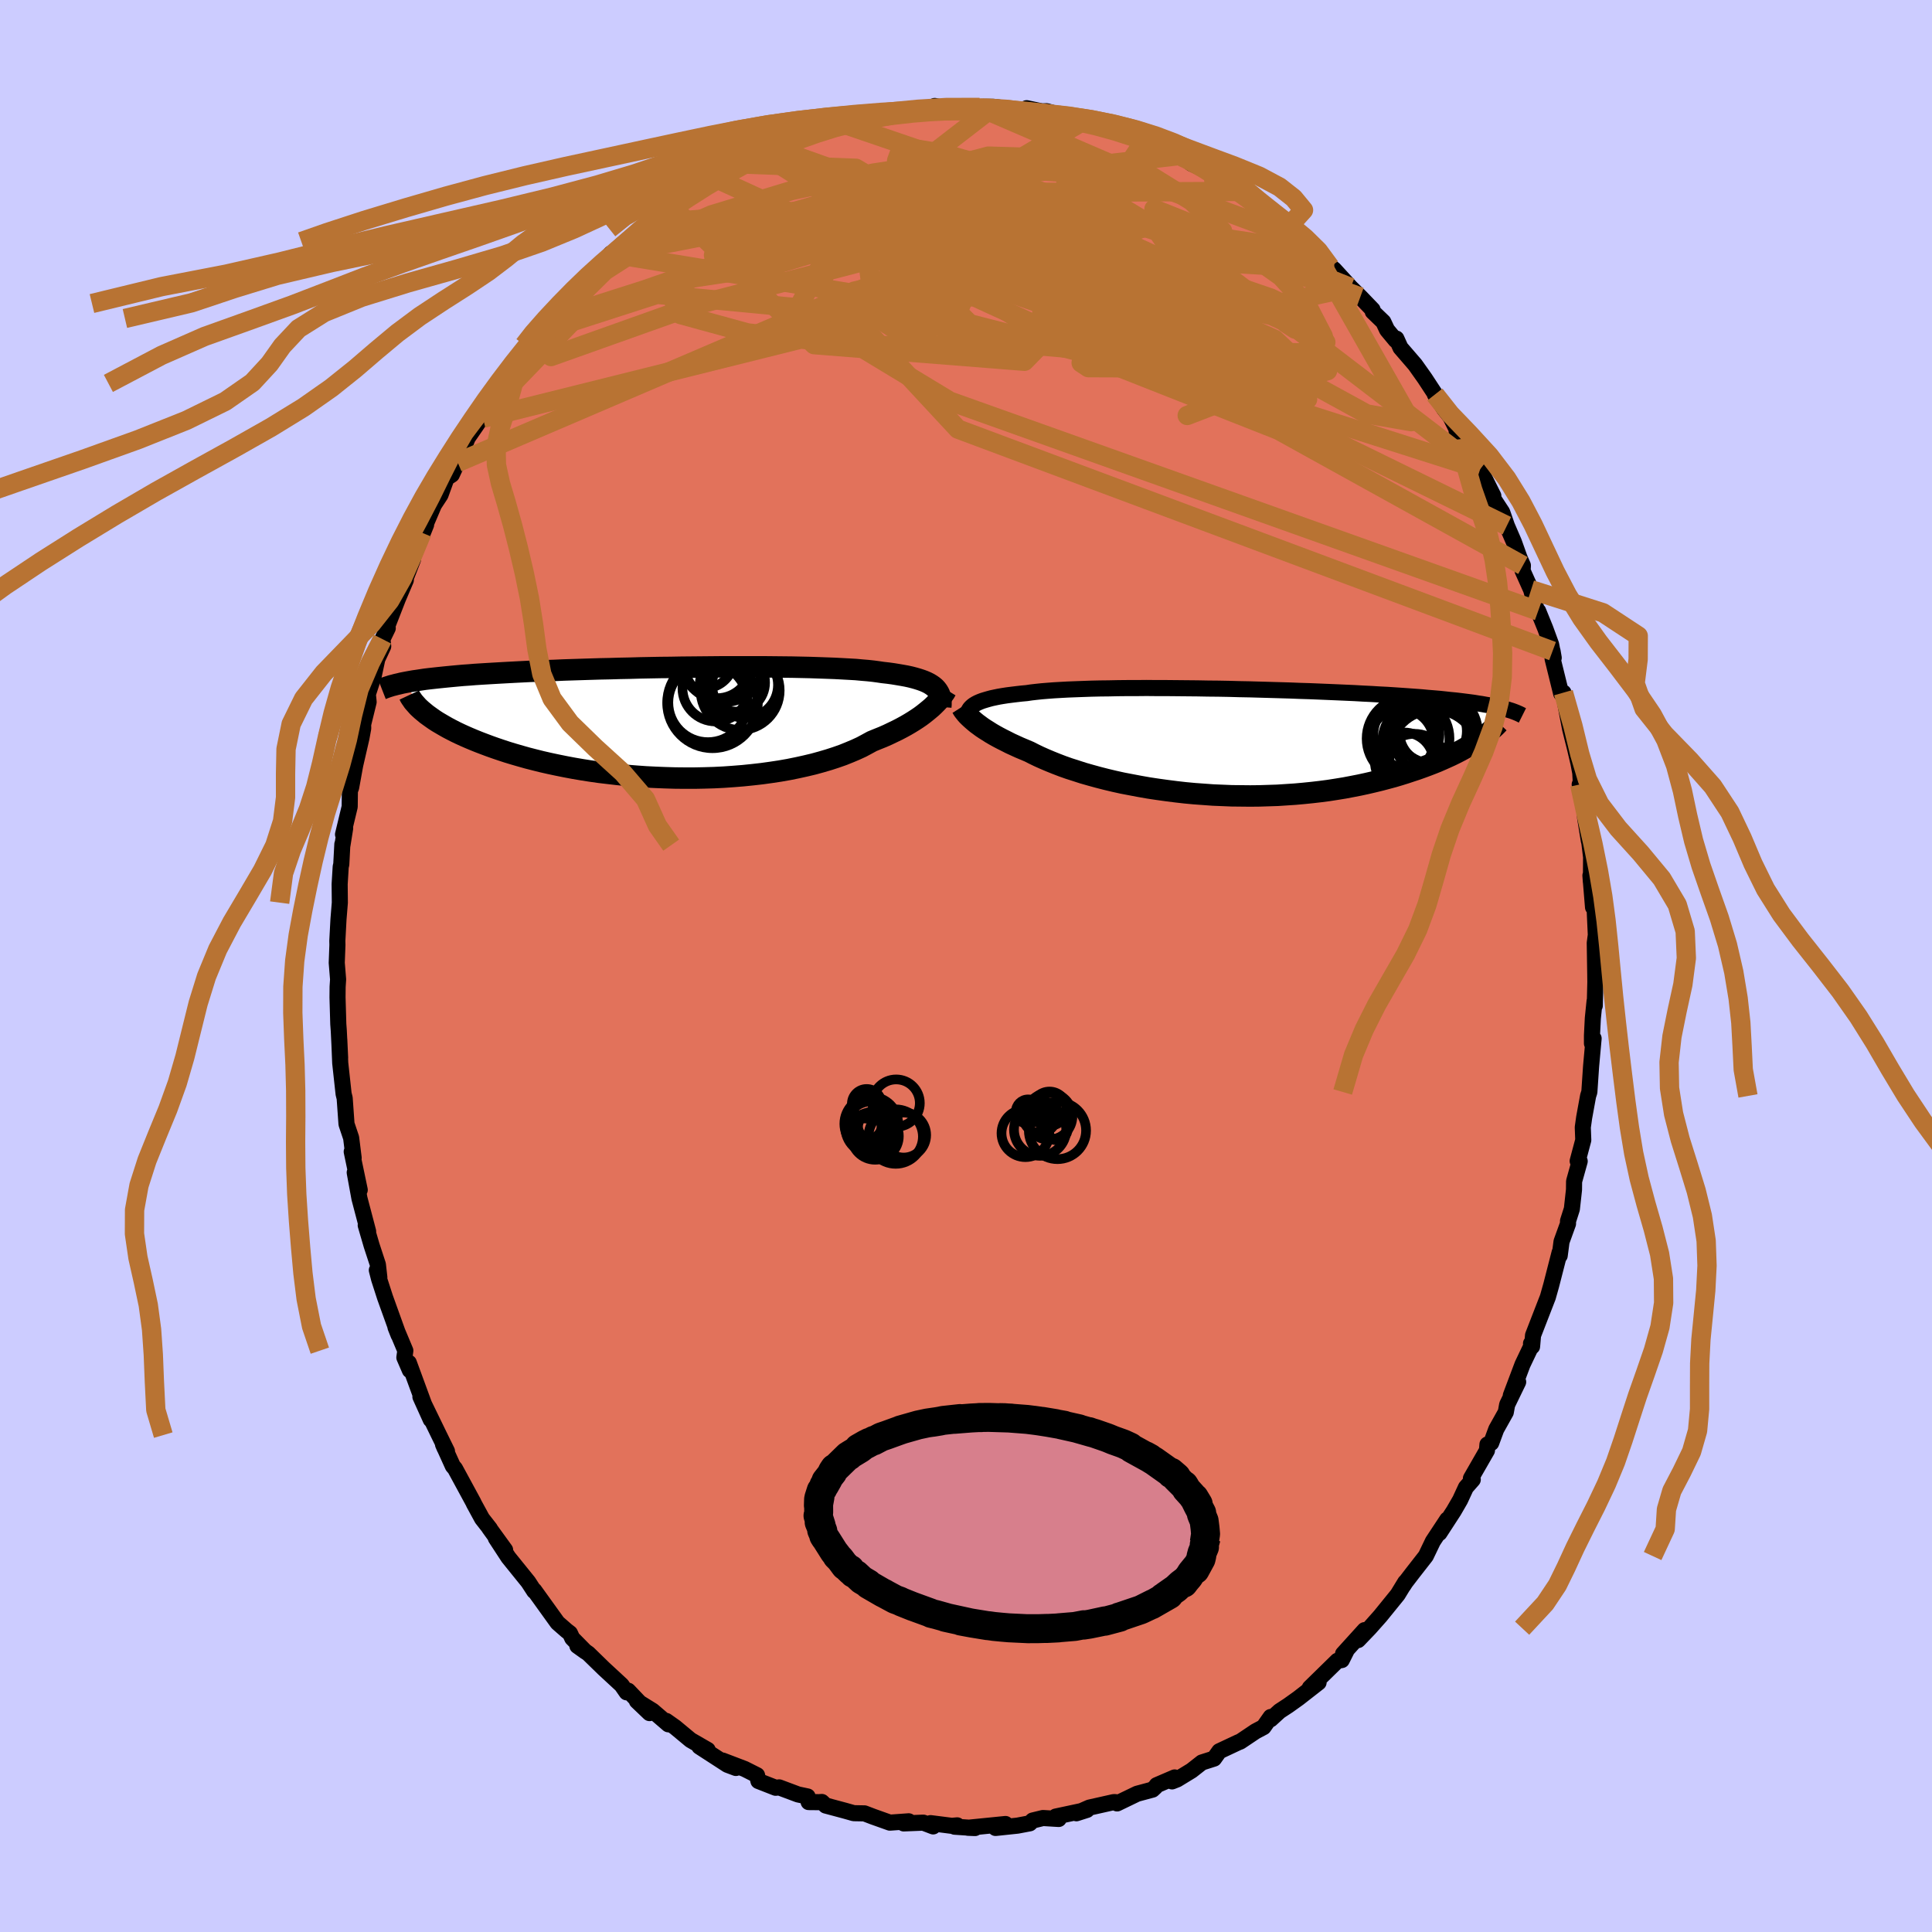 <svg xmlns="http://www.w3.org/2000/svg" width="500" height="500" viewBox="-100 -100 200 200"><defs><clipPath id="c"><path d="m27.63-3.62-.18-.15-.2-.14-.23-.14-.26-.13-.28-.12-.3-.11-.34-.11-.35-.1-.39-.1-.41-.09-.44-.08-.47-.08-.49-.08-.51-.07-.54-.06-.47-.07-.52-.07-.56-.06-.6-.05-.65-.06-.7-.04-.73-.04-.77-.04-.81-.03-.85-.03-.88-.03-.91-.02-.94-.02-.97-.01-.98-.01-1.01-.01h-4.2l-1.07.01-1.08.01-1.08.01-1.08.01-1.08.02-1.08.01-1.07.02-1.05.02-1.05.03-1.04.02-1.02.03-1 .02-.99.03-.96.03-.95.03-.92.03-.9.04-.88.03-.85.04-.83.03-.8.04-.78.04-.75.04-.72.04-.7.04-.68.04-.65.04-.63.04-.6.05-.59.04-.56.05-.54.05-.52.05-.5.05-.48.05-.46.05-.45.05-.42.05-.4.06-.39.06-.36.05-.35.06-.33.06-.32.06 2.02 3.07.24.2.26.19.28.2.3.21.31.2.34.2.36.21.37.21.4.21.41.21.44.21.46.21.48.21.5.21.52.21.55.21.56.21.59.21.62.21.64.21.66.2.69.2.71.2.74.19.76.19.79.18.8.17.84.17.85.16.88.15.89.14.91.13.93.11.95.11.96.1.98.08.98.07 1 .05 1 .04 1.01.03 1.02.01h1.01l1.01-.02 1.02-.03 1-.05 1-.07.99-.08.98-.1.97-.11.94-.13.93-.14.91-.16.89-.18.86-.19.84-.2.8-.22.78-.23.74-.24.71-.25.67-.27.64-.27.61-.28.56-.3.53-.29.56-.23.55-.22.52-.23.5-.24.48-.23.46-.24.44-.24.41-.24.39-.24.37-.24.35-.24.32-.24.3-.24.28-.23.26-.22"/></clipPath><clipPath id="b"><path d="m-26.59-3.87.18-.11.21-.11.23-.1.26-.1.29-.09.31-.09.33-.09.37-.08.39-.08.41-.07.45-.07.47-.06.49-.06.52-.06.55-.05.47-.07.52-.06.57-.06.61-.05.66-.05.69-.04.74-.04.78-.03.81-.03.85-.03.89-.02.91-.01.94-.02.97-.01h.99l1.01-.01 1.03.01h1.05l1.05.01 1.07.01 1.07.01 1.08.02 1.08.01 1.08.02 1.08.03 1.07.02 1.07.03 1.05.03 1.05.03 1.03.03 1.01.04 1 .03.98.04.96.04.94.04.92.04.89.04.87.05.84.04.82.05.8.04.77.05.74.05.71.05.69.05.67.05.64.06.62.05.59.05.57.06.55.06.53.05.51.06.48.06.47.06.45.06.42.07.41.06.38.07.37.06.35.07.34.07.31.07.3.07L25.4-.08l-.32.21-.34.2-.36.21-.37.21-.39.21-.41.21-.43.21-.44.2-.47.21-.48.21-.5.2-.52.2-.54.2-.56.2-.58.19-.6.2-.61.19-.64.19-.67.18-.68.18-.7.17-.73.17-.74.16-.77.15-.79.15-.8.13-.83.13-.84.11-.86.1-.88.09-.89.08-.91.06-.92.06-.93.03-.94.03-.95.01-.95-.01-.96-.01-.97-.04-.97-.04-.96-.07-.97-.07-.96-.09-.96-.11-.94-.12-.94-.13-.93-.14-.91-.16-.9-.17-.89-.17-.86-.19-.84-.2-.82-.21-.8-.22-.77-.22-.74-.24-.72-.23-.68-.24-.65-.25-.62-.25-.59-.25-.56-.25-.52-.25-.49-.25-.52-.22-.5-.21-.48-.22-.46-.21-.43-.22-.42-.21-.4-.21-.38-.21-.36-.21-.33-.21-.32-.2-.3-.2-.27-.2-.26-.19-.23-.19"/></clipPath><filter id="a"><feTurbulence baseFrequency=".05" numOctaves="3" result="noise" type="noise"/><feDisplacementMap in="SourceGraphic" in2="noise" scale="2"/></filter></defs><rect width="100%" height="100%" x="-100" y="-100" fill="#CCF"/><path fill="#E2725B" stroke="#000" stroke-linejoin="round" stroke-width="1.667" d="m65.14.79.01.87-.06 2.45-.02-.47-.18 1.77-.09 1.78v.83l.17-.52-.26 2.87-.18 2.67-.13.41-.41 2.25-.14 1 .05 1.32-.58 2.17.21.02-.58 2.08-.01.87-.22 1.99-.4 1.25v.28l-.67 1.85-.19 1.45-.01-.32-.87 3.39-.35 1.24-.11.28-1.42 3.66-.1 1.16-.11-.31.03.26-.91 1.91-1.21 3.21.76-1.4-1.14 2.35-.14.78-.99 1.77-.52 1.41-.39.16-.05.62-1.66 2.89.19.13-.71.81-.6 1.3-.66 1.14-1.48 2.28.81-1.4-1.49 2.26-.73 1.52-1.35 1.73-.76.99-.21.33.19-.34-.78 1.28-1.81 2.23-1.11 1.25-1.18 1.23.67-1.03-2.23 2.46.39-.4-.52 1.04-.45.07-2.86 2.8.91-.55-2.09 1.63-1.05.75-.9.59-.92.84v-.24l-.74 1.05-.83.44-1.58 1.06-.19.07-1.98.93-.54.76-1.26.4-1.07.84-1.49.91-.53.21.27-.41-1.86.8-.12.17-.31.29-1.6.43-2.07 1-.15-.13-.18-.01-2.54.57-1.34.59 1.09-.35-3.23.69.31.25-1.63-.1-1.07.26-.3.29-1.27.24-2.27.24 1.03-.41-3.89.39.73.03-2.11-.14.27-.14-.56.05-2.2-.28.27.34-1.02-.39-2.03.08.52-.22-1.95.14-1.74-.62-.89-.34-1.11-.02-.92-.26-1.98-.53-.4-.37-.3.02-1.07-.01-.11-.58-.99-.21-1.95-.73-.36.04-1.79-.7-.14-.6-1.29-.65-2.28-.87 1.38.77-.88-.33-2.9-1.88.86.34-1.77-1.02-1.6-1.33-.92-.65.22.35-1.63-1.4-1.63-1.01 1.31 1.25-2.21-2.32-.16.17-.52-.75-1.87-1.73-1.58-1.54-1.13-.79.84.6-1.37-1.39-.24-.52-.34-.26-.94-.82-.49-.68-1.92-2.67-.01.07-.61-.94-2.06-2.55-1.3-1.99.96 1.22-1.63-2.25.06.05-.82-1.05-.85-1.56-.04-.1-1.91-3.52-.22-.25-1.02-2.25.19.44.22.27-.82-1.67-1.93-3.97 1.07 2.37-.67-1.53-1.6-4.36.11.78-.57-1.32.1-.71-1.02-2.43.32.81-1.4-3.89-.62-1.92-.23-.9.26.75-.15-1.33-.65-1.98-.61-2.09.25.64-.9-3.42-.49-2.68.52 1.8-.83-3.96.2.65-.26-2.08-.48-1.43-.09-1.27-.1-1.41-.11-.44-.35-3.2-.1-2.43.09 1.91-.14-2.83-.05-.68-.08-2.76.01-1.09.05-.77-.14-1.72.07-1.85-.01-.42.12-2.24.14-1.72-.02-1.91.11-1.8.06-.26.11-2.08.01.1.28-1.75-.22.64.69-2.87.02-1.65.13-.34.38-2.1.05-.26.64-2.78.18-.99-.01-.4.57-2.32-.08-.81.58-1.77.4-1.87.61-1.31-.08-.75.55-1.13-.07-.17 1.13-2.9.81-1.91-.03-.15.77-1.98-.06-.07 1.42-3.53-.42.83 1.24-2.9.67-1.02.63-1.74.54-.35.17-.37.89-1.92-.45 1.02 1.04-2.55.89-1.29.99-1.47-.3.74 1.07-2.11.51-.87.93-.63 1.12-2.41 1.47-1.56-.97.88 1.67-1.89.79-.56.49-1.18-.08.41 1.67-1.96-.22.47 2.43-2.92.12-.25.34-.06 1.88-2.41-.18.53 2.08-1.77-1.52 1.25 2.47-1.99.93-.59-.18-.51 1.46-1.07 1.72-1.34-.25.83 1.36-1.52 1.08-.34 1.86-1.3.31-.03-.31.06 2.11-1.38.51-.11 2.23-1.06.24-.22.54-.51 1.27-.15.7-.2.78-.53 1.98-.83.09-.11 1.4-.41.8-.32.88.05.95-.18.12.03 2.65-.64 1.18-.2-.6.1 1.01-.26.59-.21 3.13.01.12-.04.03-.32.94.19 3.71-.04H.26l1.44-.06h1.16l1.08.14 2.63.43-.06-.01-.23-.42 1.57.33.49-.02 2.72.75.97.49.27-.31.4.29.12.02 2.04.49 2.21.72 1.23.65.17-.05 1.48.6 1.81.98-.67-.13.08-.25 1.09.3 1.07.87 2.26 1.01-.01.03 2.36 1.85.37.05.69.41-.42-.23 1.75 1.2 1.23 1.17 1.87 1-.03.34 1.51 1.14.06.2.74.28.26.67 1.73 1.59-.9-.72 1.3.96 1.72 1.88 1 .98 1.27 1.32.02.21 1.09 1.05.39.83.89 1.07.07-.17.43.95 1.51 1.75 1 1.41 1.62 2.47-.57-.79.95 1.48.65.82 1.15 2.3-.5-.79.45.46 1.02 1.47.96 2 1.37 2.75-.04-.08v.31l.96 1.47.48 1.39.72 1.67.59 1.65.35.8-.03.55.88 1.96.61 2.19.12.01.74 1.82.6 1.64.27 1.39-.12-.7v.78l.89 3.61.24-.09.03.31.66 3.46.52 2.07.34 1.46.19 1.01.05.94-.11.26.42 1.47.14 1.97.39 2.41.04.1.19 1.57-.02 2.59-.05-.69.27 3.29.16-.25.03.95.1 2.16-.11.84.05 3.17.01.87" filter="url(#a)"/><path fill="#fff" d="m-26.59-3.87.18-.11.21-.11.23-.1.26-.1.29-.09.31-.09.33-.09.37-.08.39-.08.41-.07.45-.07.47-.06.49-.06.52-.06.55-.05.47-.07.52-.06.57-.06.61-.05.66-.05.69-.04.74-.04.78-.03.81-.03.85-.03.89-.02.91-.01.94-.02.97-.01h.99l1.01-.01 1.03.01h1.05l1.05.01 1.07.01 1.07.01 1.08.02 1.08.01 1.08.02 1.08.03 1.07.02 1.07.03 1.05.03 1.05.03 1.03.03 1.01.04 1 .03.98.04.96.04.94.04.92.04.89.04.87.05.84.04.82.05.8.04.77.05.74.05.71.05.69.05.67.05.64.06.62.05.59.05.57.06.55.06.53.05.51.06.48.06.47.06.45.06.42.07.41.06.38.07.37.06.35.07.34.07.31.07.3.07L25.4-.08l-.32.21-.34.2-.36.21-.37.21-.39.21-.41.21-.43.21-.44.2-.47.21-.48.21-.5.2-.52.2-.54.2-.56.2-.58.19-.6.2-.61.19-.64.19-.67.18-.68.18-.7.17-.73.17-.74.16-.77.15-.79.15-.8.13-.83.13-.84.11-.86.1-.88.09-.89.08-.91.06-.92.06-.93.03-.94.03-.95.01-.95-.01-.96-.01-.97-.04-.97-.04-.96-.07-.97-.07-.96-.09-.96-.11-.94-.12-.94-.13-.93-.14-.91-.16-.9-.17-.89-.17-.86-.19-.84-.2-.82-.21-.8-.22-.77-.22-.74-.24-.72-.23-.68-.24-.65-.25-.62-.25-.59-.25-.56-.25-.52-.25-.49-.25-.52-.22-.5-.21-.48-.22-.46-.21-.43-.22-.42-.21-.4-.21-.38-.21-.36-.21-.33-.21-.32-.2-.3-.2-.27-.2-.26-.19-.23-.19" filter="url(#a)" transform="translate(27.41 -23.16)"/><path fill="#fff" d="m27.63-3.62-.18-.15-.2-.14-.23-.14-.26-.13-.28-.12-.3-.11-.34-.11-.35-.1-.39-.1-.41-.09-.44-.08-.47-.08-.49-.08-.51-.07-.54-.06-.47-.07-.52-.07-.56-.06-.6-.05-.65-.06-.7-.04-.73-.04-.77-.04-.81-.03-.85-.03-.88-.03-.91-.02-.94-.02-.97-.01-.98-.01-1.01-.01h-4.2l-1.07.01-1.08.01-1.08.01-1.08.01-1.08.02-1.08.01-1.07.02-1.05.02-1.05.03-1.04.02-1.02.03-1 .02-.99.03-.96.03-.95.03-.92.03-.9.04-.88.03-.85.04-.83.03-.8.04-.78.04-.75.04-.72.04-.7.04-.68.04-.65.04-.63.04-.6.05-.59.04-.56.05-.54.05-.52.05-.5.05-.48.05-.46.05-.45.05-.42.05-.4.06-.39.06-.36.05-.35.06-.33.06-.32.06 2.02 3.07.24.2.26.19.28.2.3.21.31.2.34.2.36.21.37.21.4.21.41.21.44.21.46.21.48.21.5.21.52.21.55.21.56.21.59.21.62.21.64.21.66.2.69.2.71.2.74.19.76.19.79.18.8.17.84.17.85.16.88.15.89.14.91.13.93.11.95.11.96.1.98.08.98.07 1 .05 1 .04 1.01.03 1.02.01h1.01l1.01-.02 1.02-.03 1-.05 1-.07.99-.08.98-.1.97-.11.94-.13.93-.14.91-.16.89-.18.86-.19.84-.2.8-.22.78-.23.74-.24.71-.25.67-.27.64-.27.61-.28.56-.3.53-.29.56-.23.55-.22.52-.23.5-.24.48-.23.46-.24.44-.24.41-.24.39-.24.37-.24.35-.24.32-.24.3-.24.28-.23.26-.22" filter="url(#a)" transform="translate(-30.85 -25.2)"/><g fill="none" stroke="#000" transform="translate(27.41 -23.16)"><path stroke-linejoin="round" stroke-width="1.667" d="m-27.24-2.46-.01-.16v-.16l.01-.15.03-.15.05-.15.07-.13.09-.14.12-.13.13-.12.16-.12.18-.11.21-.11.23-.1.26-.1.29-.09.31-.09.33-.09.37-.08.39-.08.41-.07.45-.07.47-.06.49-.06.52-.06.55-.05.47-.07.52-.06.57-.06.61-.05.66-.05.69-.04.74-.04.78-.03.81-.03.85-.03.89-.02.91-.01.94-.02.97-.01h.99l1.01-.01 1.03.01h1.05l1.05.01 1.07.01 1.07.01 1.08.02 1.08.01 1.08.02 1.08.03 1.07.02 1.07.03 1.05.03 1.05.03 1.03.03 1.01.04 1 .03.98.04.96.04.94.04.92.04.89.04.87.05.84.04.82.05.8.04.77.05.74.05.71.05.69.05.67.05.64.06.62.05.59.05.57.06.55.06.53.05.51.06.48.06.47.06.45.06.42.07.41.06.38.07.37.06.35.07.34.07.31.07.3.07.28.07.27.07.25.08.23.07.22.08.21.08.19.08.18.08.16.08.16.08" filter="url(#a)"/><path stroke-linejoin="round" stroke-width="2.222" d="m-27.87-3.64.07.11.07.13.09.13.11.14.12.15.14.16.16.16.18.17.2.18.21.18.23.19.26.19.27.2.3.2.32.2.33.21.36.21.38.21.4.21.42.21.43.22.46.21.48.22.5.21.52.22.49.25.52.25.56.25.59.25.62.25.65.25.68.24.72.23.74.24.77.22.8.22.82.21.84.2.86.19.89.17.9.17.91.16.93.14.94.13.94.12.96.11.96.09.97.07.96.07.97.04.97.04.96.01.95.01.95-.01.94-.03.93-.03.92-.06.91-.06.89-.08.88-.09.86-.1.84-.11.83-.13.8-.13.79-.15.77-.15.74-.16.73-.17.7-.17.68-.18.67-.18.64-.19.61-.19.6-.2.58-.19.56-.2.54-.2.52-.2.5-.2.48-.21.47-.21.44-.2.43-.21.41-.21.39-.21.37-.21.36-.21.34-.2.32-.21.3-.2.29-.2.27-.2.26-.2.24-.19.22-.2.21-.18.2-.19.18-.18.17-.18" filter="url(#a)"/><circle cx="17.657" cy="-.094" r="3.348" clip-path="url(#b)" filter="url(#a)"/><circle cx="19.012" cy="2.641" r="3.514" clip-path="url(#b)" filter="url(#a)"/><circle cx="18.352" cy="-.384" r="4.286" clip-path="url(#b)" filter="url(#a)"/><circle cx="21.142" cy="-.934" r="4.446" clip-path="url(#b)" filter="url(#a)"/><circle cx="20.932" cy="-1.154" r="3.506" clip-path="url(#b)" filter="url(#a)"/><circle cx="20.877" cy="-1.659" r="3.848" clip-path="url(#b)" filter="url(#a)"/><circle cx="17.957" cy="2.026" r="3.038" clip-path="url(#b)" filter="url(#a)"/><circle cx="18.177" cy="-.799" r="3.418" clip-path="url(#b)" filter="url(#a)"/><circle cx="20.307" cy=".106" r="4.642" clip-path="url(#b)" filter="url(#a)"/><circle cx="21.037" cy="1.286" r="4.638" clip-path="url(#b)" filter="url(#a)"/></g><g fill="none" stroke="#000" transform="translate(-30.85 -25.2)"><path stroke-linejoin="round" stroke-width="2.222" d="m28.24-1.62.02-.25v-.23l-.01-.22-.03-.21-.05-.21-.06-.19-.09-.18-.11-.18-.13-.17-.15-.16-.18-.15-.2-.14-.23-.14-.26-.13-.28-.12-.3-.11-.34-.11-.35-.1-.39-.1-.41-.09-.44-.08-.47-.08-.49-.08-.51-.07-.54-.06-.47-.07-.52-.07-.56-.06-.6-.05-.65-.06-.7-.04-.73-.04-.77-.04-.81-.03-.85-.03-.88-.03-.91-.02-.94-.02-.97-.01-.98-.01-1.01-.01h-4.2l-1.07.01-1.08.01-1.08.01-1.08.01-1.08.02-1.08.01-1.07.02-1.05.02-1.05.03-1.04.02-1.02.03-1 .02-.99.03-.96.03-.95.03-.92.03-.9.04-.88.03-.85.04-.83.03-.8.04-.78.04-.75.04-.72.04-.7.04-.68.04-.65.04-.63.04-.6.05-.59.04-.56.05-.54.05-.52.05-.5.05-.48.05-.46.05-.45.05-.42.05-.4.06-.39.06-.36.05-.35.06-.33.06-.32.06-.3.06-.28.07-.27.06-.26.07-.24.06-.22.07-.22.07-.2.07-.18.07-.18.07" filter="url(#a)"/><path stroke-linejoin="round" stroke-width="2.222" d="m28.82-3.4-.08.13-.08.15-.11.15-.12.17-.14.18-.16.19-.17.2-.2.21-.21.21-.24.23-.26.22-.28.23-.3.24-.32.24-.35.24-.37.24-.39.24-.41.24-.44.24-.46.24-.48.23-.5.24-.52.23-.55.22-.56.23-.53.29-.56.3-.61.28-.64.27-.67.27-.71.25-.74.24-.78.23-.8.22-.84.2-.86.19-.89.18-.91.16-.93.14-.94.13-.97.11-.98.1-.99.08-1 .07-1 .05-1.02.03-1.01.02H1.73L.71 5.74-.3 5.71l-1-.04-1-.05-.98-.07-.98-.08-.96-.1-.95-.11-.93-.11-.91-.13-.89-.14-.88-.15-.85-.16-.84-.17-.8-.17-.79-.18-.76-.19-.74-.19-.71-.2-.69-.2-.66-.2-.64-.21-.62-.21-.59-.21-.56-.21-.55-.21-.52-.21-.5-.21-.48-.21-.46-.21-.44-.21-.41-.21-.4-.21-.37-.21-.36-.21-.34-.2-.31-.2-.3-.21-.28-.2-.26-.19-.24-.2-.23-.19-.21-.19-.19-.18-.17-.19-.16-.18-.15-.17-.12-.18-.12-.17-.1-.16-.08-.17" filter="url(#a)"/><circle cx="4.607" cy="-2.04" r="4.692" clip-path="url(#c)" filter="url(#a)"/><circle cx="3.752" cy="-6.635" r="3.096" clip-path="url(#c)" filter="url(#a)"/><circle cx="5.067" cy="-6.055" r="3.534" clip-path="url(#c)" filter="url(#a)"/><circle cx="5.807" cy="-6.265" r="4.154" clip-path="url(#c)" filter="url(#a)"/><circle cx="6.487" cy="-3.96" r="3.192" clip-path="url(#c)" filter="url(#a)"/><circle cx="7.472" cy="-3.325" r="4.09" clip-path="url(#c)" filter="url(#a)"/><circle cx="7.042" cy="-4.14" r="3.008" clip-path="url(#c)" filter="url(#a)"/><circle cx="4.932" cy="-3.55" r="3.434" clip-path="url(#c)" filter="url(#a)"/><circle cx="7.977" cy="-3.895" r="3.412" clip-path="url(#c)" filter="url(#a)"/><circle cx="4.137" cy="-2.075" r="4.104" clip-path="url(#c)" filter="url(#a)"/></g><g fill="none" stroke="#B87333" stroke-linejoin="round" stroke-width="2"><path d="m-49.7-57.44 10.18-10.57 8.99-2.87 10.21-1.55 7.61-2.29 3.62-1.75 2.85.48 6.19 3.3 10.7 5.14 12.55 4.82 9.99 2.29 4.24-1.19-2.22-3.86-8.41-4.95-15.72-4.73-24.76-1.65L-43-66.62" filter="url(#a)"/><path d="m40.82-69.26-16.81-6.12 2.35 5.15-3.12 2.25-9.02-2.18-8.15-3.56-2.64-2.41 3.01-.49 5.31.79 3.37.94-1.15.42-5 .36-5.67 1.57-3.55 3.48-1.67 3.87-.42.86 10.42-1.48 45.14 14.39" filter="url(#a)"/><path d="m-36.4-73.74 23.29-4.53 16.15 1.5 3.8 2.28-1.69.35L1.9-76l-3.79-2.89-3.44-2.65-1.85-1.83.35-.96 1.95-.2 2.47.4 2.48.71 3.03.65 4.57.44 6.14.45 3.33-.22-15.73-6.78" filter="url(#a)"/><path d="M55.99-45.58 11.23-67.51.53-73.27l.64-.91 3.32-.75 2.48-.94 2.09-.17 3.04 1.17 4.11 2.18 3.9 2.34 2.19 1.77-.31.94-2.49.33-3.64.17-3.61.35-2.73.56-1.51.46L7.6-66l.24-1.49.18-2.96-.74-3.73-4.15-3-13.88-1.52-22.43 1.87" filter="url(#a)"/><path d="M53.22-51.42 27.85-70.84l-15.76-5.03-1.13 1.79 7.16 3.49 8.3 3.23 5.54 2.49 1.51 1.43-2.37-.12-5.32-2.04-6.97-3.77-7.66-4.54-8.25-3.9-8.71-1.77-7.43 1.77-1.62 7.14L-.84-55.58 60.72-32.6" filter="url(#a)"/><path d="m57.65-41.46-25.3-14-23.37-9.22-6.89-4.44-.64-2.51-2.82-1.9-5.62-1.5-4.8-1.23-.95-1.23 3.03-1.4 4.61-1.31 3.59-.7 1.99.48 2.26 2.18 4.41 4.29 4.07 6.07-5.17 5.28-21.77-1.72-14.53-14.09" filter="url(#a)"/><path d="m-36.78-73.75 32.79 5.39 9.22 3.95 8.74.77 4.15-3.04-1.24-5.43-3.57-5.43-2.87-3.6-.42-1 2.73 1.56 5.31 3.21 5.41 3.02 1.67.72-4.93-2.29-10.11-3.21-6.35-.94 24.19-.11" filter="url(#a)"/><path d="M35.97-73.95.09-79.34l-19.78 3.23-6.45 2.53 3.65-.33 8.92-1.38 9.96-.45 8.32 1.29 5.28 2.67 1.62 2.77-1.92 1.13-4.5-1.57-5.78-3.44-6.56-2.5-7.08 1.4-3.21 5.98 15.77 9.54 60.9 21.72" filter="url(#a)"/><path d="m-48.42-59.68 7.45-8.75 3.59-3.54 4.44-2.86 6.6-2.93 8.34-2.53 8.47-1.8 6.47-.99 2.98-.21-.45.46-2.33.97-1.95 1.11.17.9 2.61.49 3.84.23 3.1.38.9.96-1.13 1.82-1.37 2.48.13 2.16.56-.12L.06-75.8l-11.46-6.78-11.93-.45" filter="url(#a)"/><path d="m36.8-73.08-25.67-5.09 3.34 8.6 10.79 8.19 7.31 2.86 2.79-.15-.36-.23-2.6.44-4.06.17-4.29-1.17-2.97-2.58-.35-2.9 2.64-1.73 4.65.36 4.38 2.02 1.54 2.11-2.21.73-3.66-.35-1.77.75-6.24.56-46.01-21.05" filter="url(#a)"/><path d="M-50-56.7 1.08-69.43l12.13-7.78.08-3.14-2 .08-.69 2.04.81 2.96 1.24 3.17.41 3-1.64 2.54-4.77 1.79-8.27.75-10.64-.32-10.36-1.2-6.94-1.9-1.23-2.47 5.35-2.85 11.86-2.56 16.94-1.05 14.89-.08L6.51-88.38" filter="url(#a)"/><path d="m34.97-74.9-23.58 6.98 3.83 1.74-.19-4.35-4.61-5.01-5.01-3.49-3.24-1.74-1.55-.18-1.26 1.12-2.66 1.93-4.93 2.09-6.69 1.64-6.61.66-3.97-.69 1.85-2.21 12.81-3.69 32.6-3.76" filter="url(#a)"/><path d="M39.82-70.24 25.9-67.17l-6.2 5.55 4.67 2.9 6.06-.54 3.28-2.24.07-1.84-2.9-.3-5.66.88-7.09.84-5.46-.02-.75-.5 3.65-.16 2.44.04-6.97-1.31-19.63-3.42-23.4-2.24-11.42 3.68" filter="url(#a)"/><path d="m-21.1-84.09 10.58 6.69L.38-66.49l13.71 3.51 8.93-2.29 2.93-3.14-1.1-.88-3.35 1.23-4.53 1.13-4.71-.97-4.66-2.94-6.56-2.58-11.85.54-17.29 4.5-14.86 5.29-1.24-2.2" filter="url(#a)"/><path d="m-52.62-52.13 42.79-18.33 8.49-3.92-3.79-2.21-5.12-1.9-3.54-.69-.87.5 2.42.82 5.12.43 5.89-.09 4.48-.28 1.79-.17-.79-.09-2.36-.34-2.65-.98-1.66-1.64.7-1.76 4.04-1.06 6.7.21 7.63 1.7 18.26 6.83" filter="url(#a)"/><path d="m2.86-88.94-13.7 10.58 1.4 11.09 4.99 3.28.48-1.38-3.75-2.12-3.85-1.39v-.98l5.17-1.18 8.63-1.49 8.62-1.49L16-75.25l-.45-.89-6.05-.6-9.44-.25-8.83.3-3.96.97 3.05 1.34 7.99.87 9.49-.38 30.3 1.77" filter="url(#a)"/><path d="m-13.3-87.37 25.61 8.74-2.48 4.96-3.19 3.88 4.16 3.26 7.84 2.08 6.72.57 3.58-.78.59-1.69-1.38-2.19-2.18-2.29-1.85-2.02-.66-1.44.89-.67 2.21.21 2.95 1.18 3.1 2.2 2.72 2.98 1.65 3.19-.44 2.76-3.49 2.06-5.99 1.77-4.16 1.62 4.8-1.85-2.11-23.22" filter="url(#a)"/><path d="M34.97-74.9.84-70.24l9.35-.55 13.7 1.53 7.78 1.94 2.4 1.11-.01.28-.93-.61-2.07-1.73-3.9-2.5-6.09-2-8.25-.23-9.7 1.57-8.49 1.83-2 .14L.7-71.43l8.16-2.98-29.18-10.41" filter="url(#a)"/><path d="m35.71-74.62 10.38 18.27-4.62-.8-10.86-5.95-9.7-6.54-4.14-4.49.65-2.01 1.88-.51.7.08.02.81 1.64 2.37 4.64 4.37 5.92 5.22 2.76 3.05-4.21-2.56-9.13-8.33-2.18-6.73 20.36 8.13" filter="url(#a)"/><path d="m18.47-85.44-1.52 2.28 6.4 3.98 3.21 3.09-2.57 2.34-7.85 1.43-9.54.57-6.5.25-.37.62 5.86 1.46 9.62 2.19 9.92 2.26 7.47 1.45 3.88.08.77-1.13-1.11-1.71-1.99-1.6-2.59-1.26-3.33-1.14-3.99-1.36-4.8-1.96-7.19-3.29-9.39-5.08 9.44-5.59M1.41-88.88l-3.48.01-2.91.18-2.7.26-2.8.32-3.14.37-3.34.43-3.13.49-2.6.56-2.08.66-1.85.75-2.03.84-2.51.95-3.15 1.06-3.85 1.15-4.61 1.23-5.33 1.29-5.86 1.34-6.01 1.38-5.72 1.39-5.35 1.34-5.55 1.26-6.68 1.29-7.21 1.75" filter="url(#a)"/><path d="m-3.39-88.67-3.13.22-2.61.33-2.71.38-2.42.43-2.05.49-1.91.57-2.04.66-2.35.76-2.71.86-3 .97-3.19 1.07-3.33 1.15-3.55 1.24-4 1.3-4.74 1.34-5.67 1.37-6.4 1.37-6.47 1.34-5.62 1.32-4.4 1.35-4.49 1.5-6.89 1.62" filter="url(#a)"/><path d="m-17.57-85.7-1.61.74-1.88.88-1.96.96-1.91 1-1.86 1.03-1.81 1.11-1.76 1.2-1.73 1.28-1.7 1.38-1.69 1.47-1.7 1.58-1.7 1.66-1.69 1.72-1.65 1.77-1.6 1.8-1.54 1.83-1.49 1.87-1.45 1.91-1.41 1.94-1.36 1.97-1.32 1.97-1.27 1.99-1.24 2.01-1.22 2.09-1.2 2.21-1.21 2.37-1.2 2.52-1.18 2.64-1.12 2.69-1.04 2.66-.94 2.65-.83 2.65-.71 2.57-.56 1.96m45.01-60.47-3.56 1.18-3.37 1.27-3.36 1.3-3.21 1.32-3 1.34-2.99 1.38-3.36 1.38-4.03 1.39-4.73 1.39-5.07 1.43-4.78 1.48-3.88 1.58-2.66 1.67-1.67 1.78-1.33 1.87-1.77 1.92-2.82 1.96-4.02 1.97-5.02 2-5.74 2.06-6.38 2.21-7.03 2.45-6.87 2.77-3.88 2.84" filter="url(#a)"/><path d="m-23.84-82.92-6.4 1.32-3.62 1.34-3.91 1.34-3.5 1.37-2.63 1.4-1.95 1.4-1.72 1.42-1.88 1.43-2.2 1.47-2.43 1.55-2.47 1.63-2.32 1.73-2.18 1.82-2.2 1.89-2.45 1.96-2.88 2.02-3.37 2.07-3.78 2.14-4.02 2.22-4.1 2.29-4.06 2.37-3.98 2.42-3.87 2.45-3.7 2.47-3.42 2.48-2.93 2.5-2.27 2.55-1.61 2.6-1.29 2.65-1.63 2.69-2.65 2.65-3.71 2.52-3.54 2.3-1.77 2.06-2.26 1.79m190.07-6.18.68 3.14.69 2.99.57 2.81.45 2.62.34 2.55.27 2.57.25 2.61.26 2.67.29 2.69.31 2.72.33 2.73.34 2.72.37 2.69.44 2.66.57 2.63.7 2.61.75 2.6.66 2.58.4 2.56.02 2.52-.38 2.48-.68 2.42-.82 2.37-.82 2.32-.75 2.3-.74 2.29-.79 2.29-.94 2.27-1.07 2.26-1.12 2.21-1.05 2.12-.92 2-.92 1.88-1.26 1.89-2.39 2.57M-45.87-63.4l-.61 1.4-.48 2.08-.6 2.16-.67 2.06-.42 1.94.04 1.88.42 1.92.61 2.05.63 2.24.62 2.42.6 2.56.54 2.63.42 2.64.35 2.62.51 2.58 1.06 2.55 1.87 2.54 2.61 2.54 2.86 2.6 2.33 2.72 1.24 2.74 1.42 2.02m-16.97-47.8-1.43 1.49-1.6 1.72-1.44 1.91-1.19 2.06-1.12 2.21-1.16 2.36-1.27 2.44-1.33 2.47-1.34 2.46-1.29 2.43-1.2 2.44-1.09 2.46-.97 2.52-.86 2.57-.74 2.62-.62 2.61-.57 2.56-.61 2.43-.74 2.27-.87 2.14-.91 2.15-.81 2.39-.4 3.04" filter="url(#a)"/><path d="m-56.31-44.85-1.01 2.42-1.01 2.27-1.31 2.32-1.91 2.42-2.43 2.51-2.51 2.59-2.08 2.64-1.29 2.63-.53 2.59-.05 2.53v2.48l-.31 2.47-.8 2.5-1.27 2.57-1.56 2.66L-76-4.52l-1.46 2.79-1.16 2.81-.87 2.8-.69 2.78-.68 2.75-.79 2.72-.97 2.69-1.1 2.67-1.06 2.63-.83 2.59-.46 2.54-.01 2.48.36 2.46.55 2.44.52 2.47.34 2.52.18 2.61.11 2.76.15 2.97.77 2.6" filter="url(#a)"/><path d="m-60.41-33.84-1.25 2.45-1.17 2.74-.66 2.64-.55 2.58-.68 2.56-.79 2.55-.79 2.52-.68 2.48-.6 2.47-.55 2.5-.52 2.55-.48 2.6-.36 2.66-.19 2.68-.01 2.7.1 2.7.13 2.69.07 2.67.01 2.65-.02 2.66.02 2.68.1 2.74.18 2.77.22 2.74.24 2.65.33 2.66.56 2.84.86 2.53M61.85-28.3l.98 3.44.71 2.92.79 2.63 1.27 2.55 1.93 2.53 2.32 2.56 2.18 2.63 1.6 2.7.82 2.75.12 2.77-.36 2.74-.59 2.7-.54 2.68-.3 2.66.05 2.68.42 2.67.69 2.67.84 2.66.81 2.63.64 2.6.39 2.58.09 2.57-.13 2.57-.25 2.55-.25 2.52-.13 2.48-.01 2.4v2.33l-.21 2.24-.62 2.16-1 2.07-1.04 1.99-.56 1.92-.13 2.04-1.3 2.79M58.5-38.95l7.44 2.38 3.65 2.4-.01 2.42-.31 2.5.92 2.61 2.13 2.67 2.62 2.69 2.37 2.68 1.77 2.69 1.27 2.67 1.12 2.65 1.3 2.64 1.65 2.62 1.95 2.62 2.09 2.64 2.05 2.65 1.88 2.68 1.69 2.7 1.58 2.72 1.63 2.71 1.79 2.7 1.96 2.67 2.03 2.64 1.9 2.61 1.57 2.6 1.08 2.61.55 2.6.09 2.58-.14 2.52.14 2.42.95 2.31 1.9 2.3 2.07 2.35 1.15 2.29 2.52 1.56M51.29-54.56l.12.88.38 2.04.66 2.33.84 2.39.8 2.42.58 2.42.36 2.41.23 2.41.17 2.42.12 2.45-.04 2.49-.31 2.54-.64 2.59-.97 2.63-1.17 2.65-1.22 2.66-1.1 2.66-.9 2.65-.74 2.62-.75 2.58-.95 2.56-1.26 2.57L44 1.42l-1.49 2.6-1.28 2.54-1.11 2.65L39 13.04" filter="url(#a)"/><path d="m48.54-59.16 1.6 2.03 1.98 2.06 2.07 2.26 1.79 2.35 1.47 2.37 1.25 2.39 1.14 2.42 1.15 2.44 1.27 2.43 1.49 2.43 1.74 2.43 1.9 2.45 1.91 2.52 1.74 2.57 1.41 2.62 1.01 2.63.7 2.61.55 2.6.61 2.58.77 2.6.92 2.65.97 2.73.85 2.8.65 2.81.45 2.71.28 2.54.13 2.4.12 2.45.49 2.73M37.7-72.36l-1.23-1.67-1.35-1.33-1.58-1.32-1.66-1.3-1.57-1.25-1.44-1.2-1.34-1.12-1.33-1.05-1.41-.95-1.54-.87-1.7-.78-1.87-.71-2.04-.64-2.2-.56-2.35-.48-2.47-.39-2.58-.29-2.68-.21-2.76-.12-2.82-.05-2.86.03-2.86.09-2.85.16-2.85.23-2.88.29-2.99.35-3.12.44-3.2.57-3.48.79" filter="url(#a)"/><path d="m33.43-76.58 1.51-1.67-1.02-1.24-1.46-1.15-2.12-1.13-2.55-1.04-2.54-.94-2.25-.84-1.99-.76-1.89-.69-1.93-.61-2.08-.53-2.25-.45-2.43-.35-2.62-.27L5-88.43l-3-.09-3.15-.02-3.26.06-3.3.13-3.28.2-3.22.27-3.12.35-3.05.43-3 .52-3.08.6-3.27.69-3.59.77-3.94.85-4.18.9-4.22.96-4.13 1.02-4.06 1.1-4.17 1.21-4.28 1.3-3.86 1.26-2.65.93" filter="url(#a)"/><path d="m31.56-77.58-2.16-1.69-1.68-1.23-1.62-1.11-1.59-1-1.61-.89-1.7-.81-1.81-.76-1.92-.71-1.99-.64-2.03-.56-2.07-.47-2.07-.39-2.08-.3-2.09-.23-2.1-.14-2.12-.07-2.13.02-2.14.09-2.14.17-2.15.24-2.13.31-2.12.38-2.1.45-2.09.52-2.09.61-2.08.69-2.08.79-2.09.9-2.11 1.02-2.17 1.13-2.26 1.22-2.28 1.25-2.1 1.2-1.59 1.27" filter="url(#a)"/><path d="m11.06-87.74-2.56-.47-2.1-.25-2.02-.18-2.04-.1-2.11-.02-2.21.06-2.29.15-2.36.22-2.43.29-2.47.36-2.51.43-2.51.5-2.52.57-2.55.67-2.62.76-2.74.85-2.9.96-3.05 1.06-3.18 1.14-3.32 1.23-3.46 1.29-3.66 1.34-3.85 1.36-3.99 1.38-3.97 1.39-3.81 1.39-3.69 1.43-3.87 1.49-4.37 1.58-4.72 1.69-4.46 1.96-5.5 2.9" filter="url(#a)"/><path d="m6.51-88.38-2.26-.3-1.98-.13-1.98-.02-2.05.07-2.05.16-2.04.23-2 .31-1.96.36-1.9.43-1.88.49-1.86.58-1.86.66-1.87.76-1.88.86-1.91.95-1.92 1.06-1.94 1.15-1.94 1.23-1.91 1.29-1.86 1.34-1.8 1.37-1.71 1.38-1.6 1.38-1.51 1.37-1.46 1.41-1.45 1.48-1.43 1.53-1.3 1.48-.95 1.22" filter="url(#a)"/></g><g fill="none" stroke="#000"><circle cx="8.592" cy="15.556" r="2.422" filter="url(#a)"/><circle cx="7.64" cy="15.596" r="1.708" filter="url(#a)"/><circle cx="8.644" cy="14.768" r="1.772" filter="url(#a)"/><circle cx="6.428" cy="15.072" r="1.262" filter="url(#a)"/><circle cx="9.468" cy="17.032" r="2.962" filter="url(#a)"/><circle cx="7.584" cy="16.228" r="1.23" filter="url(#a)"/><circle cx="7.672" cy="16.944" r="2.704" filter="url(#a)"/><circle cx="9.356" cy="16.852" r="1.178" filter="url(#a)"/><circle cx="9.164" cy="16.432" r="1.44" filter="url(#a)"/><circle cx="6.148" cy="17.312" r="2.472" filter="url(#a)"/><circle cx="-9.766" cy="16.72" r="2.722" filter="url(#a)"/><circle cx="-9.914" cy="17.252" r="2.074" filter="url(#a)"/><circle cx="-10.282" cy="14.264" r="1.532" filter="url(#a)"/><circle cx="-9.962" cy="16.616" r="1.212" filter="url(#a)"/><circle cx="-7.278" cy="17.66" r="2.818" filter="url(#a)"/><circle cx="-6.454" cy="17.5" r="2.33" filter="url(#a)"/><circle cx="-7.23" cy="14.192" r="2.45" filter="url(#a)"/><circle cx="-9.806" cy="16.336" r="2.786" filter="url(#a)"/><circle cx="-9.582" cy="16.788" r="1.726" filter="url(#a)"/><circle cx="-9.402" cy="17.608" r="2.448" filter="url(#a)"/></g><path fill="#D77F8C" stroke="#000" stroke-linejoin="round" stroke-width="3" d="m24.87 59.16-.21.76.03.23-.18.43-.06.12-.12.44.08-.09-.08.33-.61 1.12.1-.29-.49.6-.25.4-.33.39-.22.29.18-.27-.49.37-.48.45-1.07.75.31-.14-.57.32.62-.29-1.85 1.06.2-.14-.98.49.95-.46-.41.21-.72.34-.18.08-2.16.73h-.03l-.11.07.17-.04-1.54.41.02-.04-1.25.27.89-.18-1.27.26-.59.09.04-.04-.95.18-1.69.14v.01l-1.19.06H8.1l.34-.01-.98.03H6.37l.15.01-2.09-.1-.7-.06-.83-.08h-.02.03l-.58-.08h-.08l-1.66-.27-1.13-.21.83.15-2.2-.48-.26-.06.21.05h.03l-1.14-.32-.53-.13-.07-.05-1.92-.7.15.06-1.25-.5-.14-.08-.5-.18-1.17-.63v-.01l.12.07-.19-.09-1.52-.88-.04-.09-.66-.39-.6-.56-.26-.12-.34-.4.01-.01.07.17-.73-.7.14.18-.53-.71-.33-.33.03-.01-.34-.44-.75-1.19-.31-.46.13.21-.34-.78v-.23l.12.32-.38-.91.2.33-.32-1.01.05-.12.01-.13.01-.12-.01-1.32-.02.64.16-.87-.11.08.24-.75.17-.21.11-.33.08-.01.35-.62-.22.18.7-.89-.11.08.1-.21.2-.3.19-.1 1.21-1.18.01-.01h.09l.07-.1 1.07-.65.62-.48-.77.44 1.09-.6-.3.21.8-.43-.02.06.78-.41.56-.19 1.57-.57-.12.05-.02-.01 1.83-.52.05-.01.89-.19.89-.13-.37.06.26-.04.54-.09.33-.07 1.73-.19-.59.08 1.77-.14.76-.04h.29l-.27-.01.97-.01h.09l2.28.07-1.14-.05.48.01 2.33.18.95.12-.29-.04.57.08 1.72.27-1.39-.23 2.27.4-.35-.05 1.88.42.11.05-.31-.09 1.5.43-.26-.1.31.11.28.08 1.21.42.21.08.48.2.87.31.21.08.67.31.17.15 1.96 1.08-.08-.07-.45-.25.71.44.17.1 1.72 1.22.07.11-.04-.17.58.5-.02.1.93.93-.12-.19.23.42.59.65.15.22.09.02.4.66-.37-.52.32.65.41.78-.02.12-.01.01.05.13.23.56.1.78v.01l.05.57-.13.87" filter="url(#a)"/></svg>